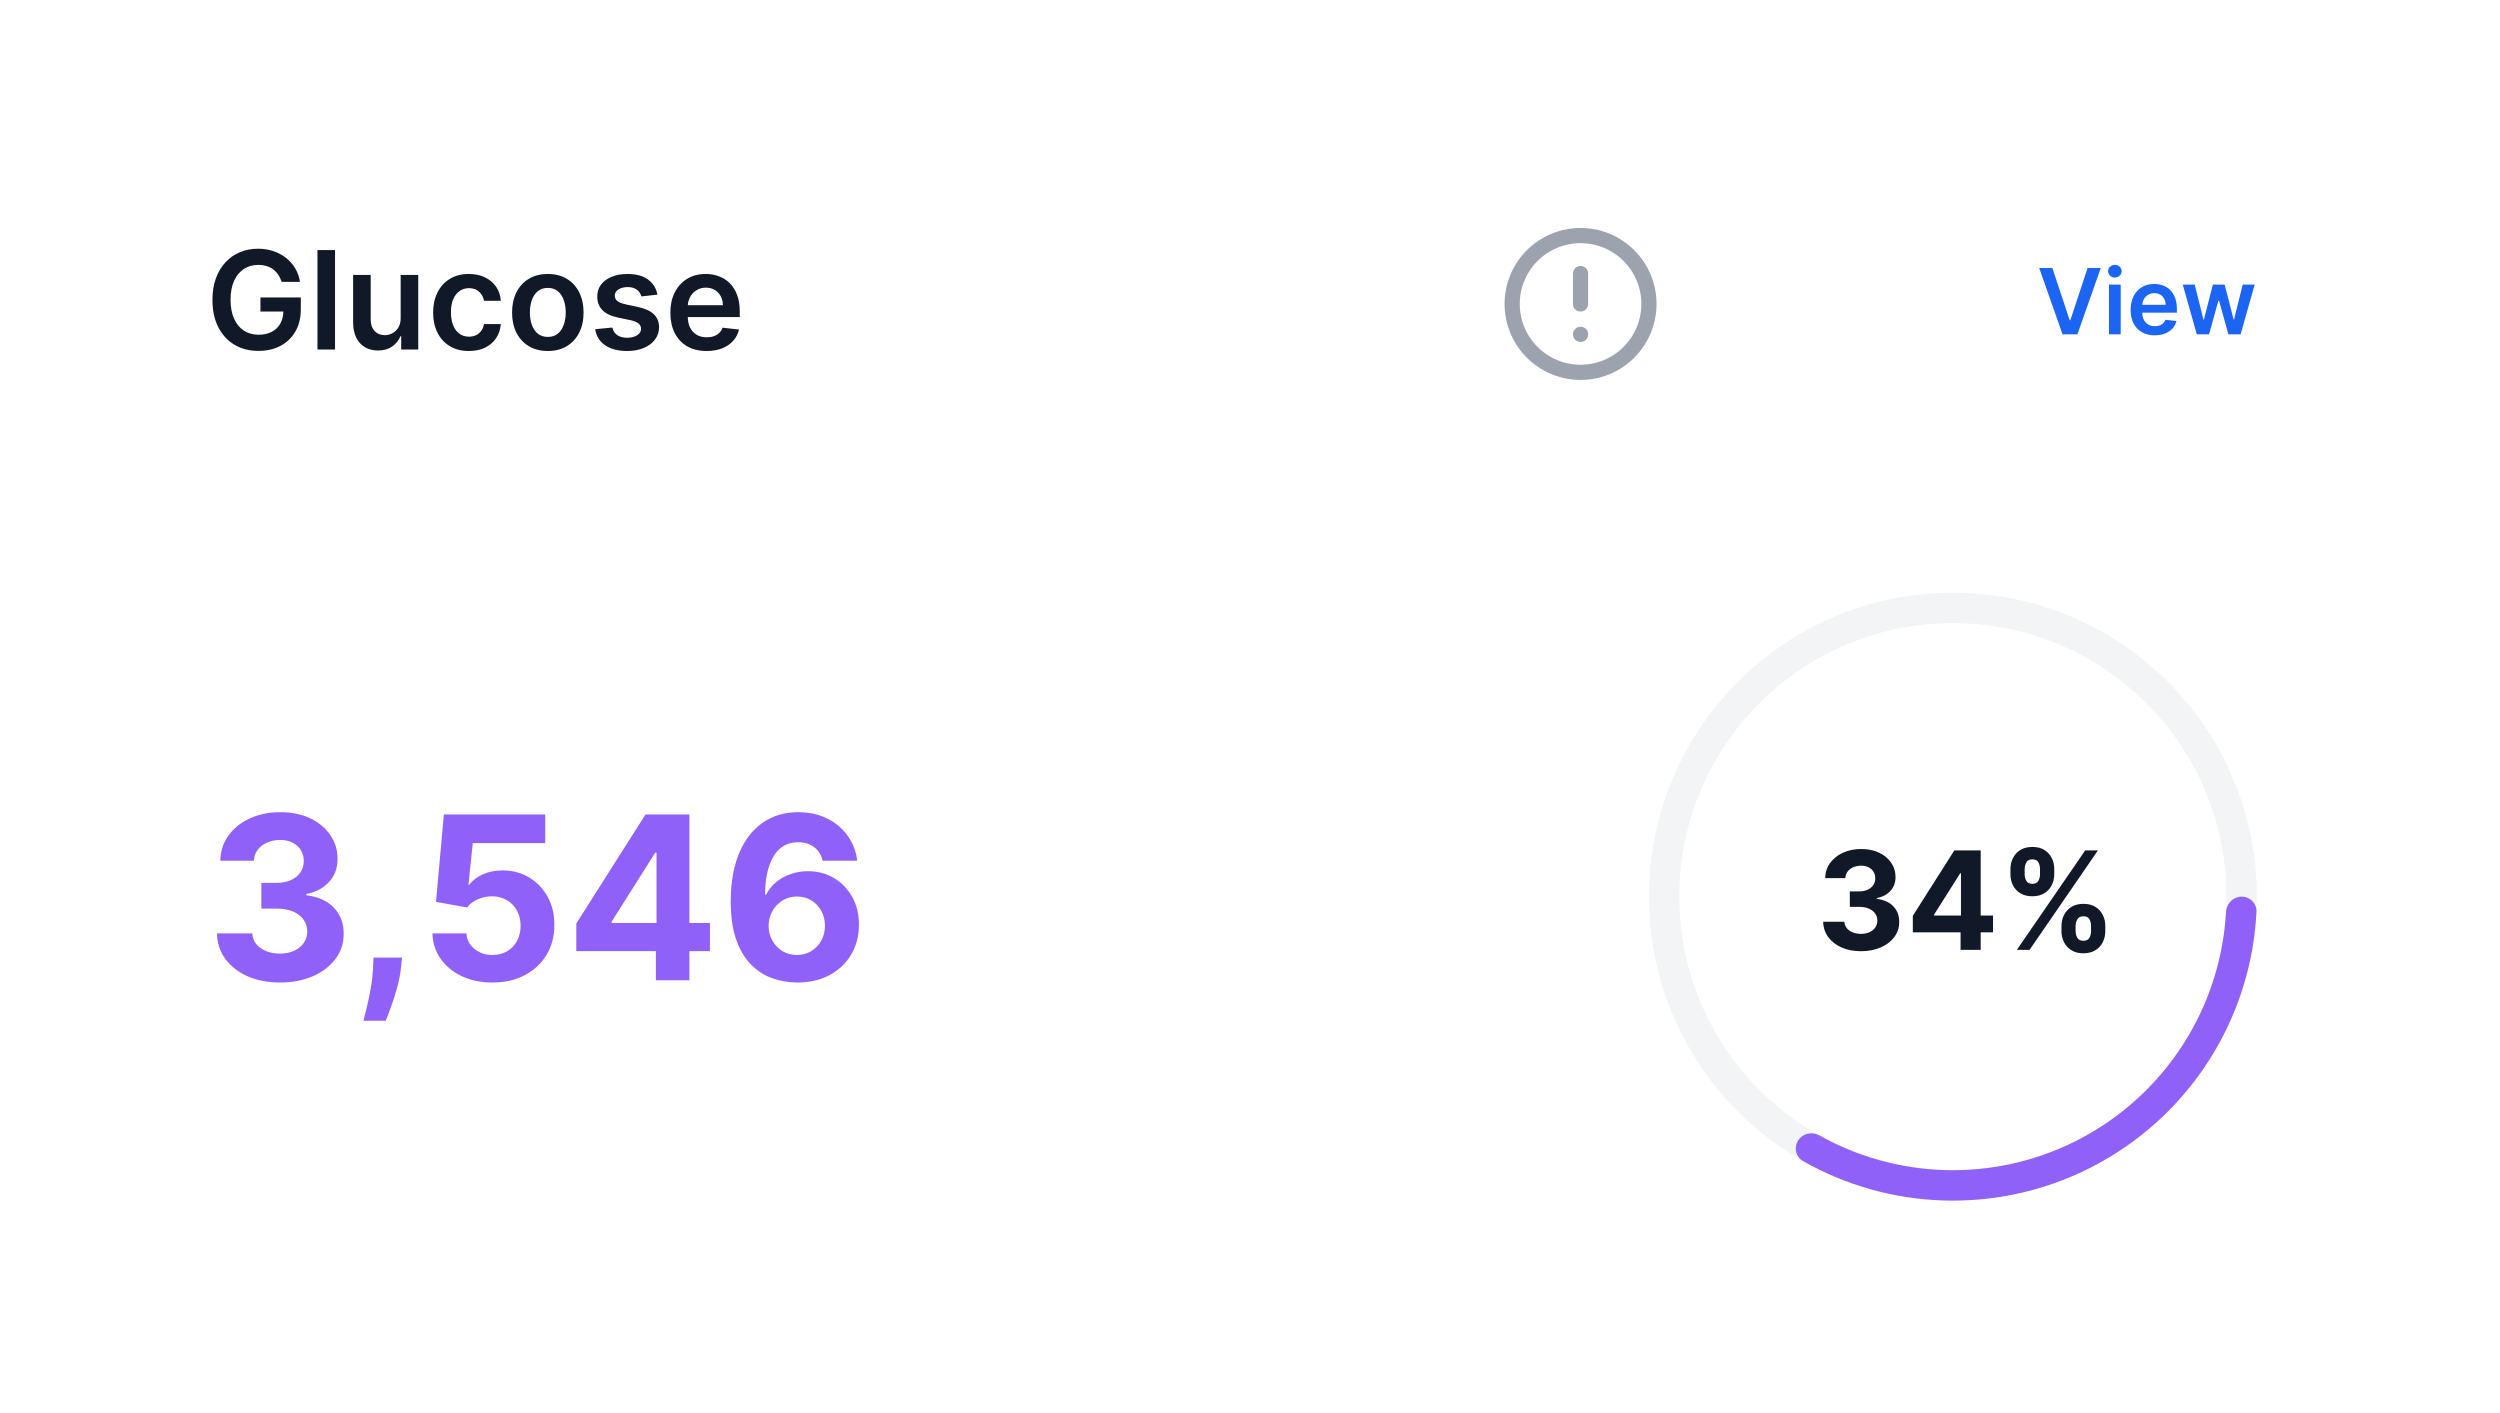 
<svg width="329" height="186" viewBox="0 0 329 186" fill="none" xmlns="http://www.w3.org/2000/svg">
<g filter="url(#filter0_dd_25_13182)">
<rect x="3" y="2" width="322.75" height="180" rx="16" fill="white"/>
</g>
<path d="M244.9 125.179C243.945 125.179 243.095 125.015 242.349 124.687C241.608 124.354 241.022 123.898 240.592 123.319C240.165 122.735 239.946 122.062 239.933 121.299H242.72C242.737 121.619 242.842 121.9 243.033 122.143C243.229 122.381 243.489 122.567 243.813 122.699C244.137 122.831 244.501 122.897 244.906 122.897C245.328 122.897 245.701 122.822 246.025 122.673C246.349 122.524 246.602 122.317 246.786 122.053C246.969 121.789 247.06 121.484 247.06 121.139C247.06 120.79 246.962 120.481 246.766 120.212C246.575 119.94 246.298 119.727 245.935 119.573C245.577 119.42 245.151 119.343 244.657 119.343H243.436V117.31H244.657C245.075 117.31 245.443 117.238 245.763 117.093C246.087 116.948 246.338 116.748 246.517 116.492C246.696 116.232 246.786 115.93 246.786 115.585C246.786 115.256 246.707 114.969 246.549 114.722C246.396 114.47 246.178 114.274 245.897 114.134C245.62 113.993 245.296 113.923 244.925 113.923C244.55 113.923 244.207 113.991 243.896 114.127C243.585 114.259 243.336 114.449 243.148 114.696C242.961 114.943 242.861 115.233 242.848 115.565H240.195C240.208 114.811 240.423 114.146 240.841 113.571C241.259 112.996 241.821 112.546 242.528 112.222C243.24 111.894 244.043 111.73 244.938 111.73C245.842 111.73 246.632 111.894 247.31 112.222C247.987 112.55 248.513 112.994 248.888 113.552C249.268 114.106 249.455 114.728 249.451 115.418C249.455 116.151 249.227 116.763 248.767 117.253C248.311 117.743 247.717 118.054 246.984 118.186V118.288C247.947 118.412 248.68 118.746 249.183 119.292C249.69 119.833 249.941 120.511 249.937 121.325C249.941 122.07 249.726 122.733 249.291 123.312C248.861 123.892 248.266 124.348 247.508 124.68C246.749 125.013 245.88 125.179 244.9 125.179ZM251.728 122.699V120.519L257.193 111.909H259.073V114.926H257.96L254.515 120.379V120.481H262.281V122.699H251.728ZM258.012 125V122.034L258.063 121.069V111.909H260.658V125H258.012ZM271.291 122.545V121.855C271.291 121.331 271.402 120.849 271.623 120.411C271.849 119.967 272.175 119.614 272.601 119.349C273.032 119.081 273.556 118.947 274.174 118.947C274.8 118.947 275.327 119.079 275.753 119.343C276.183 119.607 276.507 119.961 276.724 120.404C276.946 120.843 277.057 121.327 277.057 121.855V122.545C277.057 123.07 276.946 123.553 276.724 123.996C276.503 124.435 276.177 124.787 275.746 125.051C275.316 125.32 274.792 125.454 274.174 125.454C273.547 125.454 273.021 125.32 272.595 125.051C272.169 124.787 271.845 124.435 271.623 123.996C271.402 123.553 271.291 123.07 271.291 122.545ZM273.151 121.855V122.545C273.151 122.848 273.224 123.134 273.368 123.402C273.518 123.67 273.786 123.805 274.174 123.805C274.562 123.805 274.826 123.673 274.966 123.408C275.111 123.144 275.184 122.857 275.184 122.545V121.855C275.184 121.544 275.116 121.254 274.979 120.986C274.843 120.717 274.574 120.583 274.174 120.583C273.79 120.583 273.524 120.717 273.375 120.986C273.226 121.254 273.151 121.544 273.151 121.855ZM264.573 115.054V114.364C264.573 113.835 264.686 113.352 264.912 112.913C265.138 112.469 265.464 112.116 265.89 111.852C266.32 111.587 266.84 111.455 267.449 111.455C268.08 111.455 268.608 111.587 269.035 111.852C269.461 112.116 269.785 112.469 270.006 112.913C270.228 113.352 270.339 113.835 270.339 114.364V115.054C270.339 115.582 270.226 116.066 270 116.505C269.778 116.944 269.452 117.295 269.022 117.56C268.596 117.82 268.072 117.95 267.449 117.95C266.827 117.95 266.301 117.817 265.871 117.553C265.444 117.285 265.121 116.933 264.899 116.499C264.682 116.06 264.573 115.578 264.573 115.054ZM266.446 114.364V115.054C266.446 115.365 266.518 115.653 266.663 115.917C266.812 116.181 267.074 116.313 267.449 116.313C267.841 116.313 268.108 116.181 268.248 115.917C268.393 115.653 268.466 115.365 268.466 115.054V114.364C268.466 114.053 268.398 113.763 268.261 113.494C268.125 113.226 267.854 113.092 267.449 113.092C267.07 113.092 266.808 113.228 266.663 113.501C266.518 113.773 266.446 114.061 266.446 114.364ZM265.417 125L274.417 111.909H276.091L267.091 125H265.417Z" fill="#111928"/>
<path d="M297 118C297 140.091 279.091 158 257 158C234.909 158 217 140.091 217 118C217 95.909 234.909 78 257 78C279.091 78 297 95.909 297 118ZM221 118C221 137.882 237.118 154 257 154C276.882 154 293 137.882 293 118C293 98.118 276.882 82 257 82C237.118 82 221 98.118 221 118Z" fill="#F3F4F6"/>
<path d="M295 118C296.105 118 297.005 118.896 296.95 119.999C296.626 126.467 294.736 132.77 291.43 138.362C287.783 144.528 282.548 149.601 276.27 153.052C269.993 156.503 262.904 158.205 255.744 157.98C249.251 157.776 242.916 155.995 237.282 152.802C236.321 152.258 236.047 151.017 236.639 150.084C237.23 149.152 238.464 148.881 239.428 149.42C244.455 152.232 250.093 153.801 255.869 153.982C262.313 154.185 268.693 152.653 274.343 149.547C279.993 146.441 284.705 141.875 287.987 136.325C290.929 131.351 292.625 125.75 292.944 119.999C293.006 118.896 293.895 118 295 118Z" fill="#9061F9"/>
<path d="M37.061 37.09C36.955 36.744 36.807 36.435 36.62 36.163C36.437 35.886 36.215 35.649 35.955 35.453C35.7 35.257 35.406 35.11 35.073 35.012C34.741 34.91 34.379 34.859 33.986 34.859C33.283 34.859 32.657 35.035 32.107 35.389C31.558 35.743 31.125 36.263 30.81 36.949C30.499 37.631 30.343 38.462 30.343 39.442C30.343 40.43 30.499 41.268 30.81 41.954C31.121 42.64 31.553 43.162 32.107 43.52C32.661 43.874 33.305 44.05 34.038 44.05C34.702 44.05 35.278 43.923 35.764 43.667C36.254 43.411 36.631 43.049 36.895 42.58C37.159 42.107 37.291 41.553 37.291 40.918L37.828 41.001H34.274V39.148H39.586V40.72C39.586 41.841 39.347 42.81 38.87 43.629C38.393 44.447 37.736 45.077 36.901 45.521C36.066 45.959 35.107 46.179 34.025 46.179C32.819 46.179 31.76 45.908 30.848 45.367C29.94 44.822 29.231 44.048 28.72 43.047C28.212 42.041 27.959 40.848 27.959 39.467C27.959 38.41 28.108 37.467 28.406 36.636C28.709 35.805 29.131 35.099 29.672 34.52C30.213 33.936 30.848 33.493 31.577 33.19C32.305 32.883 33.098 32.73 33.955 32.73C34.679 32.73 35.354 32.837 35.981 33.05C36.607 33.258 37.163 33.557 37.649 33.945C38.139 34.332 38.542 34.793 38.857 35.325C39.173 35.858 39.379 36.446 39.477 37.09H37.061ZM44.091 32.909V46H41.777V32.909H44.091ZM52.728 41.871V36.182H55.042V46H52.798V44.255H52.696C52.474 44.805 52.11 45.254 51.603 45.604C51.1 45.953 50.48 46.128 49.743 46.128C49.099 46.128 48.531 45.985 48.036 45.7C47.546 45.41 47.163 44.99 46.886 44.44C46.609 43.886 46.47 43.217 46.47 42.433V36.182H48.784V42.075C48.784 42.697 48.955 43.192 49.295 43.558C49.636 43.925 50.084 44.108 50.638 44.108C50.979 44.108 51.309 44.025 51.629 43.859C51.948 43.693 52.21 43.445 52.415 43.117C52.624 42.785 52.728 42.369 52.728 41.871ZM61.704 46.192C60.724 46.192 59.882 45.977 59.179 45.546C58.48 45.116 57.941 44.521 57.562 43.763C57.187 43 56.999 42.122 56.999 41.129C56.999 40.132 57.191 39.252 57.575 38.489C57.958 37.722 58.499 37.126 59.198 36.7C59.901 36.269 60.732 36.054 61.691 36.054C62.488 36.054 63.193 36.201 63.807 36.495C64.425 36.785 64.917 37.196 65.284 37.729C65.65 38.257 65.859 38.875 65.91 39.582H63.698C63.609 39.109 63.396 38.715 63.059 38.4C62.727 38.08 62.281 37.92 61.723 37.92C61.25 37.92 60.835 38.048 60.477 38.304C60.119 38.555 59.84 38.918 59.639 39.391C59.443 39.864 59.345 40.43 59.345 41.091C59.345 41.76 59.443 42.335 59.639 42.817C59.835 43.294 60.11 43.663 60.464 43.923C60.822 44.178 61.242 44.306 61.723 44.306C62.064 44.306 62.369 44.242 62.637 44.114C62.91 43.982 63.138 43.793 63.321 43.545C63.504 43.298 63.63 42.998 63.698 42.644H65.91C65.855 43.339 65.65 43.955 65.296 44.492C64.943 45.024 64.461 45.442 63.852 45.744C63.242 46.043 62.526 46.192 61.704 46.192ZM72.093 46.192C71.134 46.192 70.303 45.981 69.6 45.559C68.897 45.137 68.351 44.547 67.963 43.788C67.58 43.03 67.388 42.144 67.388 41.129C67.388 40.115 67.58 39.227 67.963 38.464C68.351 37.701 68.897 37.109 69.6 36.687C70.303 36.265 71.134 36.054 72.093 36.054C73.052 36.054 73.882 36.265 74.586 36.687C75.289 37.109 75.832 37.701 76.216 38.464C76.603 39.227 76.797 40.115 76.797 41.129C76.797 42.144 76.603 43.03 76.216 43.788C75.832 44.547 75.289 45.137 74.586 45.559C73.882 45.981 73.052 46.192 72.093 46.192ZM72.106 44.338C72.625 44.338 73.06 44.195 73.409 43.91C73.759 43.62 74.019 43.232 74.189 42.746C74.364 42.261 74.451 41.719 74.451 41.123C74.451 40.522 74.364 39.979 74.189 39.493C74.019 39.003 73.759 38.613 73.409 38.323C73.06 38.033 72.625 37.889 72.106 37.889C71.573 37.889 71.13 38.033 70.776 38.323C70.427 38.613 70.164 39.003 69.99 39.493C69.819 39.979 69.734 40.522 69.734 41.123C69.734 41.719 69.819 42.261 69.99 42.746C70.164 43.232 70.427 43.62 70.776 43.91C71.13 44.195 71.573 44.338 72.106 44.338ZM86.521 38.777L84.412 39.007C84.352 38.794 84.248 38.594 84.099 38.406C83.954 38.219 83.758 38.068 83.51 37.952C83.263 37.837 82.961 37.78 82.603 37.78C82.121 37.78 81.716 37.884 81.388 38.093C81.064 38.302 80.905 38.572 80.909 38.905C80.905 39.19 81.009 39.423 81.222 39.602C81.439 39.781 81.797 39.928 82.296 40.043L83.971 40.401C84.9 40.601 85.59 40.918 86.042 41.353C86.498 41.788 86.728 42.356 86.732 43.06C86.728 43.678 86.547 44.223 86.189 44.696C85.835 45.165 85.343 45.531 84.712 45.795C84.082 46.06 83.357 46.192 82.539 46.192C81.337 46.192 80.37 45.94 79.637 45.438C78.904 44.93 78.467 44.225 78.326 43.322L80.583 43.104C80.685 43.548 80.903 43.882 81.235 44.108C81.567 44.334 82 44.447 82.532 44.447C83.082 44.447 83.523 44.334 83.856 44.108C84.192 43.882 84.361 43.603 84.361 43.271C84.361 42.989 84.252 42.757 84.035 42.574C83.822 42.391 83.489 42.25 83.037 42.152L81.363 41.8C80.421 41.604 79.724 41.274 79.272 40.81C78.821 40.341 78.597 39.749 78.601 39.033C78.597 38.428 78.761 37.903 79.094 37.46C79.43 37.013 79.897 36.668 80.493 36.425C81.094 36.178 81.787 36.054 82.571 36.054C83.721 36.054 84.627 36.299 85.287 36.789C85.952 37.279 86.364 37.942 86.521 38.777ZM92.987 46.192C92.002 46.192 91.152 45.987 90.436 45.578C89.725 45.165 89.177 44.581 88.793 43.827C88.41 43.068 88.218 42.175 88.218 41.148C88.218 40.139 88.41 39.252 88.793 38.489C89.181 37.722 89.722 37.126 90.417 36.7C91.112 36.269 91.928 36.054 92.865 36.054C93.47 36.054 94.041 36.152 94.578 36.348C95.12 36.54 95.597 36.838 96.01 37.243C96.428 37.648 96.756 38.163 96.995 38.79C97.233 39.412 97.353 40.153 97.353 41.014V41.724H89.305V40.164H95.134C95.13 39.721 95.034 39.327 94.847 38.981C94.659 38.632 94.397 38.357 94.061 38.157C93.728 37.957 93.34 37.856 92.897 37.856C92.424 37.856 92.009 37.972 91.651 38.202C91.293 38.428 91.014 38.726 90.813 39.097C90.617 39.463 90.517 39.866 90.513 40.305V41.666C90.513 42.237 90.617 42.727 90.826 43.136C91.035 43.541 91.327 43.852 91.702 44.07C92.077 44.283 92.516 44.389 93.019 44.389C93.355 44.389 93.66 44.342 93.933 44.249C94.205 44.151 94.442 44.008 94.642 43.82C94.843 43.633 94.994 43.401 95.096 43.124L97.257 43.367C97.12 43.938 96.86 44.436 96.477 44.862C96.097 45.284 95.612 45.612 95.019 45.847C94.427 46.077 93.749 46.192 92.987 46.192Z" fill="#111928"/>
<path d="M36.833 129.298C35.242 129.298 33.825 129.025 32.582 128.478C31.347 127.924 30.37 127.164 29.653 126.198C28.942 125.225 28.577 124.103 28.555 122.832H33.2C33.229 123.364 33.403 123.833 33.722 124.238C34.049 124.636 34.482 124.945 35.022 125.165C35.562 125.385 36.169 125.495 36.844 125.495C37.547 125.495 38.168 125.371 38.708 125.122C39.248 124.874 39.67 124.529 39.976 124.089C40.281 123.648 40.434 123.141 40.434 122.565C40.434 121.983 40.271 121.468 39.944 121.021C39.624 120.566 39.163 120.211 38.559 119.955C37.962 119.7 37.252 119.572 36.428 119.572H34.394V116.184H36.428C37.124 116.184 37.739 116.063 38.271 115.822C38.811 115.58 39.23 115.246 39.528 114.82C39.827 114.387 39.976 113.883 39.976 113.308C39.976 112.761 39.844 112.281 39.582 111.869C39.326 111.45 38.964 111.124 38.495 110.889C38.033 110.655 37.494 110.538 36.876 110.538C36.251 110.538 35.679 110.651 35.16 110.879C34.642 111.099 34.227 111.415 33.914 111.827C33.602 112.239 33.435 112.722 33.413 113.276H28.992C29.014 112.018 29.372 110.911 30.068 109.952C30.764 108.993 31.702 108.244 32.881 107.704C34.067 107.157 35.406 106.884 36.897 106.884C38.403 106.884 39.72 107.157 40.849 107.704C41.979 108.251 42.856 108.989 43.481 109.92C44.113 110.843 44.425 111.88 44.418 113.031C44.425 114.252 44.045 115.271 43.278 116.088C42.519 116.905 41.528 117.423 40.306 117.643V117.814C41.911 118.02 43.133 118.577 43.971 119.487C44.816 120.388 45.235 121.518 45.228 122.874C45.235 124.117 44.876 125.222 44.152 126.188C43.435 127.153 42.444 127.913 41.18 128.467C39.916 129.021 38.467 129.298 36.833 129.298ZM52.904 126.017L52.787 127.189C52.694 128.126 52.517 129.06 52.254 129.991C51.998 130.928 51.728 131.777 51.444 132.537C51.167 133.297 50.944 133.893 50.773 134.327H47.833C47.939 133.908 48.085 133.322 48.27 132.569C48.454 131.823 48.628 130.985 48.791 130.055C48.955 129.124 49.058 128.176 49.1 127.21L49.154 126.017H52.904ZM64.804 129.298C63.298 129.298 61.956 129.021 60.777 128.467C59.605 127.913 58.674 127.15 57.985 126.177C57.297 125.204 56.938 124.089 56.909 122.832H61.384C61.434 123.677 61.789 124.362 62.449 124.888C63.11 125.413 63.895 125.676 64.804 125.676C65.528 125.676 66.167 125.516 66.721 125.197C67.282 124.87 67.719 124.419 68.032 123.844C68.351 123.261 68.511 122.594 68.511 121.841C68.511 121.074 68.348 120.399 68.021 119.817C67.701 119.234 67.257 118.78 66.689 118.453C66.121 118.126 65.471 117.96 64.74 117.952C64.1 117.952 63.479 118.084 62.875 118.347C62.279 118.609 61.814 118.968 61.48 119.423L57.378 118.688L58.412 107.182H71.75V110.953H62.215L61.65 116.418H61.778C62.162 115.879 62.74 115.431 63.515 115.076C64.289 114.721 65.155 114.543 66.114 114.543C67.428 114.543 68.6 114.852 69.63 115.47C70.659 116.088 71.473 116.937 72.069 118.016C72.666 119.089 72.961 120.325 72.954 121.724C72.961 123.194 72.62 124.501 71.931 125.644C71.249 126.781 70.294 127.675 69.065 128.329C67.843 128.975 66.423 129.298 64.804 129.298ZM75.841 125.165V121.532L84.949 107.182H88.081V112.21H86.228L80.485 121.298V121.468H93.429V125.165H75.841ZM86.313 129V124.057L86.398 122.448V107.182H90.723V129H86.313ZM104.876 129.298C103.754 129.291 102.671 129.103 101.627 128.734C100.59 128.364 99.66 127.764 98.836 126.933C98.012 126.102 97.359 125.001 96.876 123.631C96.4 122.26 96.162 120.577 96.162 118.581C96.169 116.749 96.379 115.112 96.79 113.67C97.21 112.221 97.806 110.992 98.58 109.984C99.362 108.975 100.295 108.208 101.382 107.683C102.469 107.15 103.687 106.884 105.036 106.884C106.492 106.884 107.778 107.168 108.893 107.736C110.008 108.297 110.903 109.06 111.577 110.026C112.259 110.992 112.671 112.075 112.813 113.276H108.264C108.087 112.516 107.714 111.919 107.146 111.486C106.577 111.053 105.874 110.836 105.036 110.836C103.616 110.836 102.536 111.454 101.798 112.69C101.066 113.925 100.693 115.605 100.679 117.729H100.828C101.155 117.082 101.595 116.532 102.149 116.077C102.71 115.616 103.346 115.264 104.056 115.023C104.773 114.774 105.53 114.65 106.325 114.65C107.618 114.65 108.768 114.955 109.777 115.566C110.786 116.17 111.581 117.001 112.163 118.059C112.746 119.117 113.037 120.328 113.037 121.692C113.037 123.169 112.692 124.483 112.004 125.634C111.322 126.784 110.366 127.686 109.138 128.339C107.916 128.986 106.496 129.305 104.876 129.298ZM104.855 125.676C105.565 125.676 106.201 125.506 106.762 125.165C107.323 124.824 107.763 124.362 108.083 123.78C108.403 123.197 108.562 122.544 108.562 121.82C108.562 121.095 108.403 120.445 108.083 119.87C107.771 119.295 107.337 118.837 106.783 118.496C106.229 118.155 105.597 117.984 104.887 117.984C104.354 117.984 103.861 118.084 103.406 118.283C102.959 118.482 102.565 118.759 102.224 119.114C101.89 119.469 101.627 119.881 101.435 120.349C101.244 120.811 101.148 121.305 101.148 121.83C101.148 122.533 101.308 123.176 101.627 123.759C101.954 124.341 102.394 124.806 102.948 125.154C103.509 125.502 104.145 125.676 104.855 125.676Z" fill="#9061F9"/>
<path d="M270.095 35.273H268.36L271.433 44H273.385L276.461 35.273H274.723L272.456 42.142H272.366L270.095 35.273ZM277.543 44H279.085V37.455H277.543V44ZM278.318 36.526C278.808 36.526 279.209 36.151 279.209 35.69C279.209 35.226 278.808 34.851 278.318 34.851C277.824 34.851 277.423 35.226 277.423 35.69C277.423 36.151 277.824 36.526 278.318 36.526ZM283.569 44.128C285.095 44.128 286.143 43.382 286.416 42.244L284.975 42.082C284.767 42.636 284.255 42.926 283.591 42.926C282.593 42.926 281.933 42.27 281.92 41.149H286.48V40.676C286.48 38.379 285.099 37.369 283.488 37.369C281.613 37.369 280.39 38.746 280.39 40.766C280.39 42.82 281.596 44.128 283.569 44.128ZM281.924 40.109C281.971 39.274 282.589 38.571 283.51 38.571C284.396 38.571 284.993 39.219 285.001 40.109H281.924ZM289.1 44H290.711L291.939 39.577H292.028L293.255 44H294.862L296.716 37.455H295.139L294.005 42.031H293.941L292.765 37.455H291.21L290.034 42.057H289.974L288.824 37.455H287.251L289.1 44Z" fill="#1C64F2"/>
<path d="M208 36V40M208 44H208.01M217 40C217 41.182 216.767 42.352 216.315 43.444C215.863 44.536 215.2 45.528 214.364 46.364C213.528 47.2 212.536 47.863 211.444 48.315C210.352 48.767 209.182 49 208 49C206.818 49 205.648 48.767 204.556 48.315C203.464 47.863 202.472 47.2 201.636 46.364C200.8 45.528 200.137 44.536 199.685 43.444C199.233 42.352 199 41.182 199 40C199 37.613 199.948 35.324 201.636 33.636C203.324 31.948 205.613 31 208 31C210.387 31 212.676 31.948 214.364 33.636C216.052 35.324 217 37.613 217 40Z" stroke="#9CA3AF" stroke-width="2" stroke-linecap="round" stroke-linejoin="round"/>
<defs>
<filter id="filter0_dd_25_13182" x="0" y="0" width="328.75" height="186" filterUnits="userSpaceOnUse" color-interpolation-filters="sRGB">
<feFlood flood-opacity="0" result="BackgroundImageFix"/>
<feColorMatrix in="SourceAlpha" type="matrix" values="0 0 0 0 0 0 0 0 0 0 0 0 0 0 0 0 0 0 127 0" result="hardAlpha"/>
<feOffset dy="1"/>
<feGaussianBlur stdDeviation="1.5"/>
<feColorMatrix type="matrix" values="0 0 0 0 0 0 0 0 0 0 0 0 0 0 0 0 0 0 0.1 0"/>
<feBlend mode="normal" in2="BackgroundImageFix" result="effect1_dropShadow_25_13182"/>
<feColorMatrix in="SourceAlpha" type="matrix" values="0 0 0 0 0 0 0 0 0 0 0 0 0 0 0 0 0 0 127 0" result="hardAlpha"/>
<feOffset dy="1"/>
<feGaussianBlur stdDeviation="1"/>
<feColorMatrix type="matrix" values="0 0 0 0 0 0 0 0 0 0 0 0 0 0 0 0 0 0 0.06 0"/>
<feBlend mode="normal" in2="effect1_dropShadow_25_13182" result="effect2_dropShadow_25_13182"/>
<feBlend mode="normal" in="SourceGraphic" in2="effect2_dropShadow_25_13182" result="shape"/>
</filter>
</defs>
</svg>
